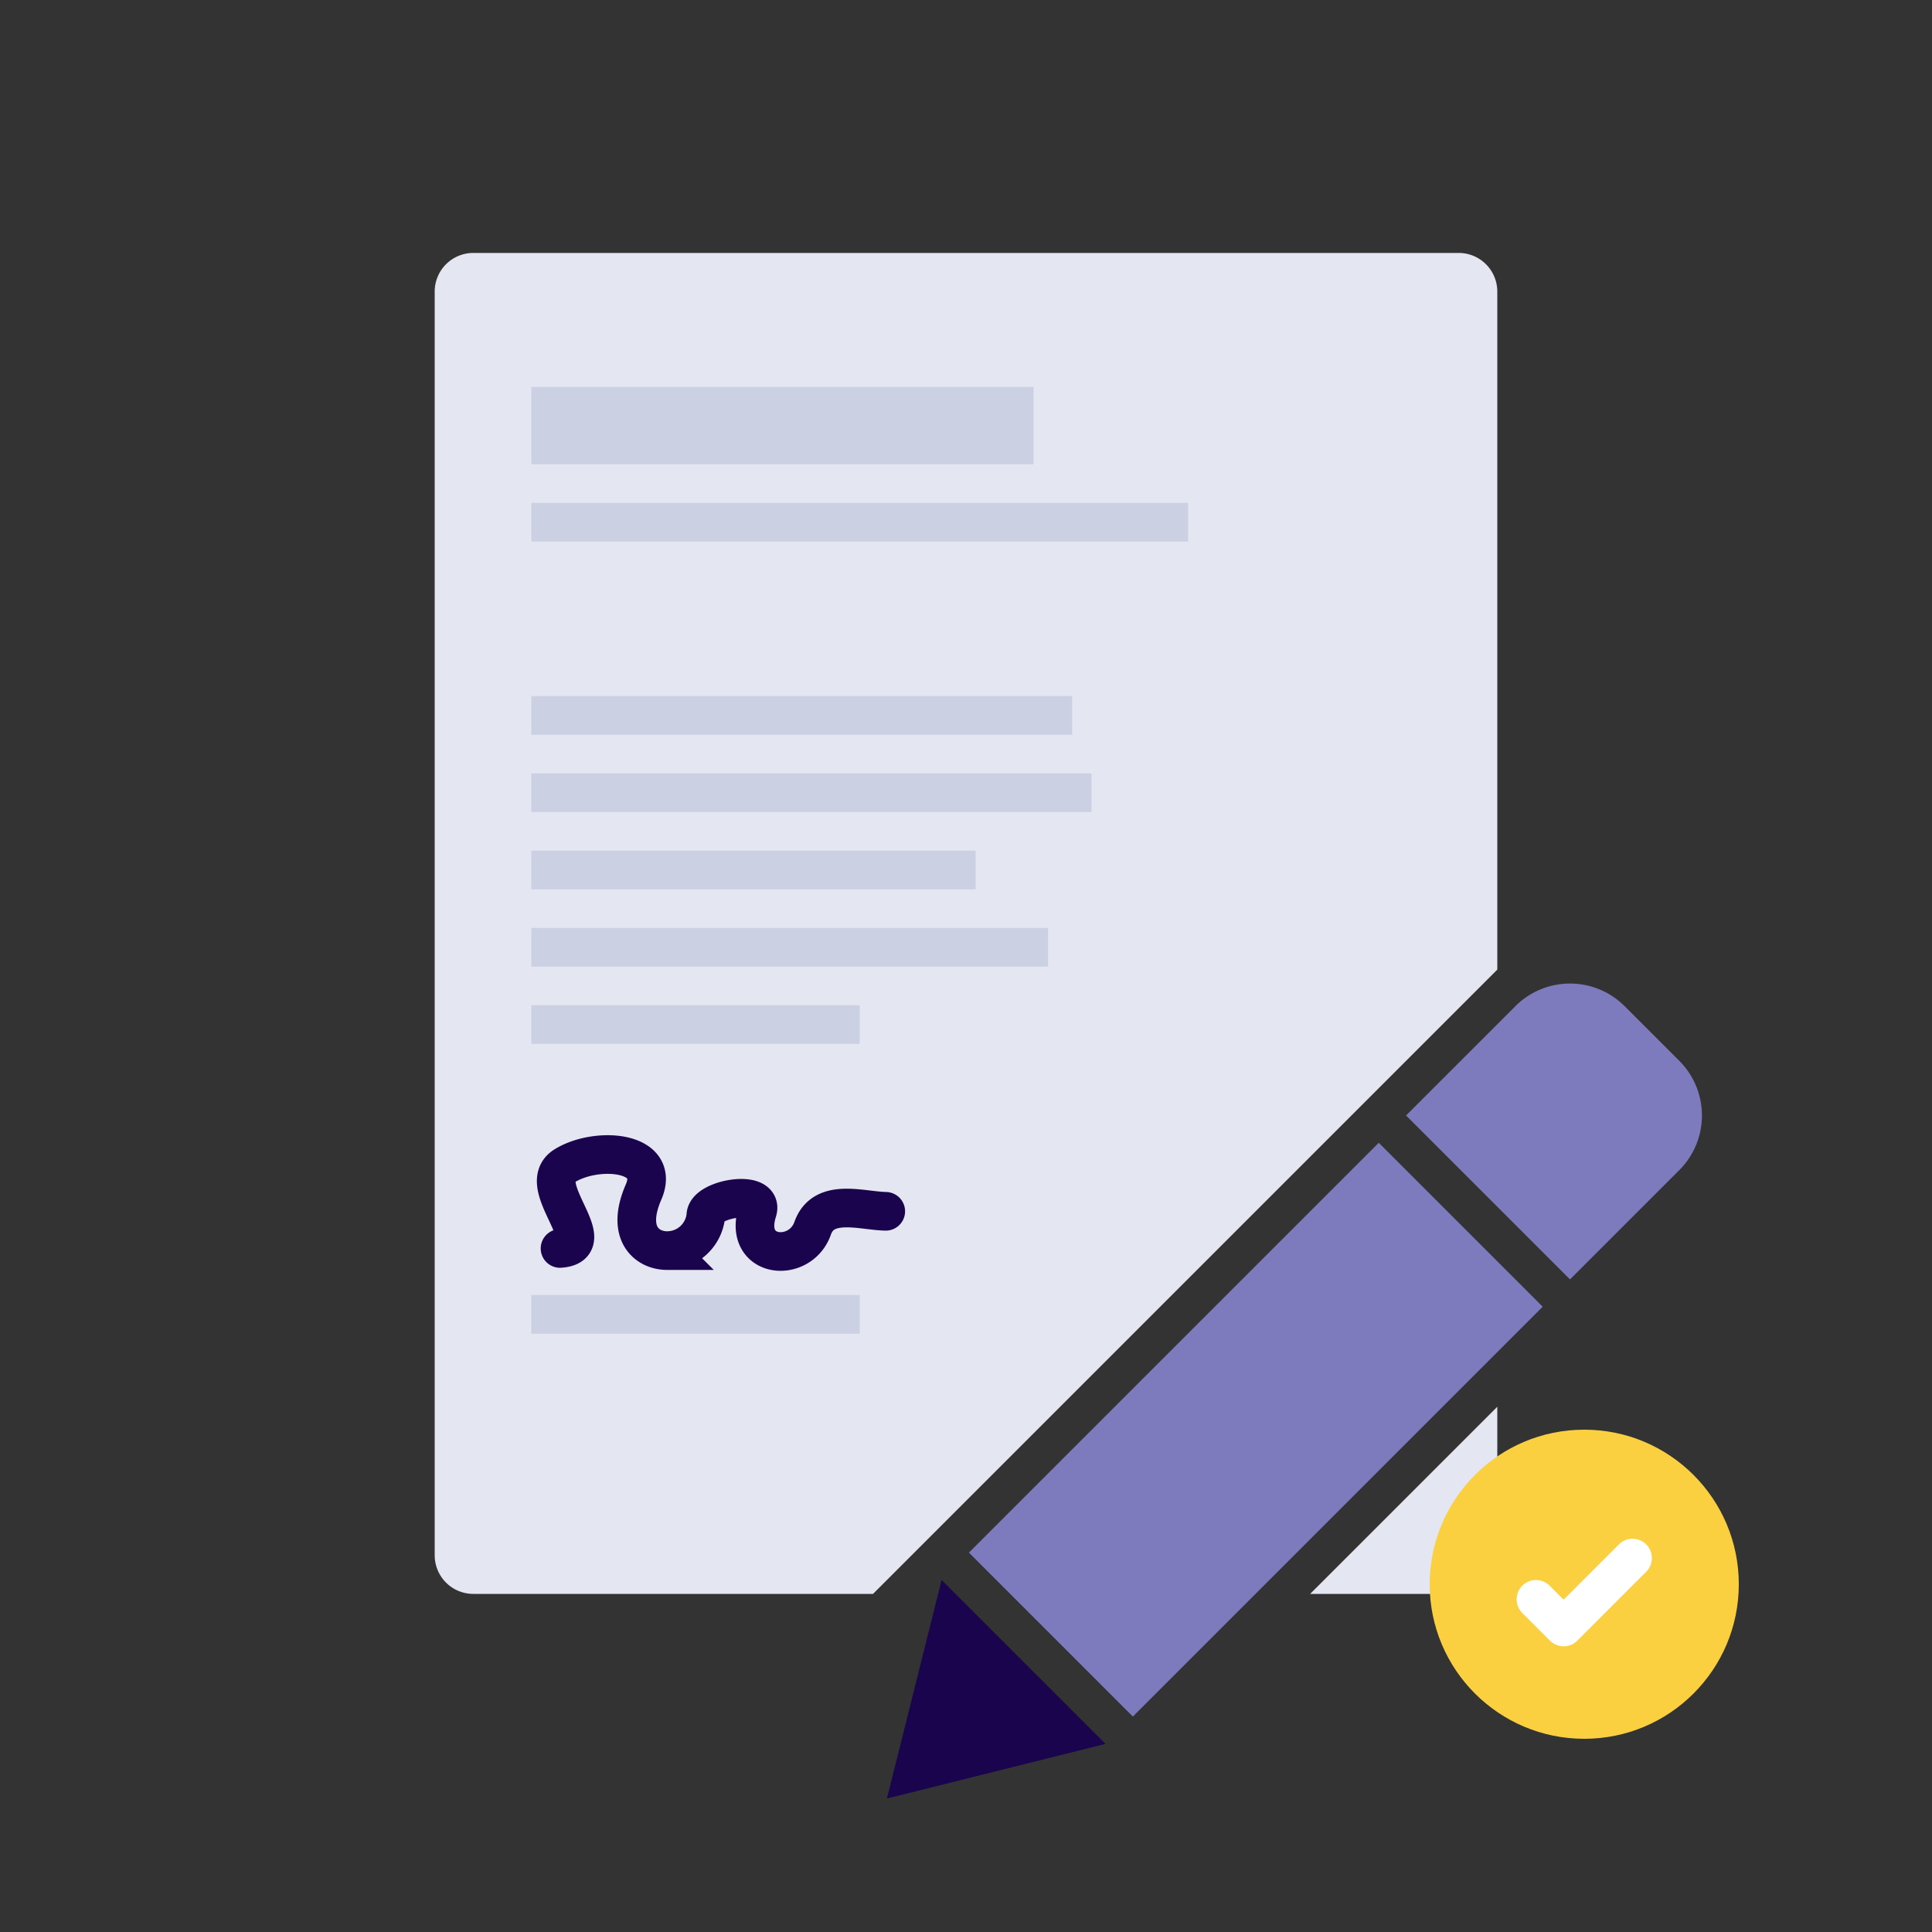 <svg xmlns="http://www.w3.org/2000/svg" viewBox="0 0 100 100"><rect x="0" y="0" width="100" height="100" fill="#333333" stroke="none"/><defs><style>.cls-1{fill:#e4e7f1;}.cls-2{fill:#b2bad7;opacity:0.5;isolation:isolate;}.cls-3{fill:#7d7bbd;}.cls-4{fill:#1a044e;}.cls-5{fill:#fbd040;}.cls-6,.cls-7{fill:none;stroke-linecap:round;stroke-width:2px;}.cls-6{stroke:#fff;stroke-linejoin:round;}.cls-7{stroke:#1a044e;stroke-miterlimit:10;}</style></defs><g id="Layer_1" data-name="Layer 1"><g id="Layer_1-2" data-name="Layer 1"><path class="cls-1" d="M77.5,50.187V15.092a2,2,0,0,0-2-2h-51a2,2,0,0,0-2,2V80.5a2,2,0,0,0,2,2H45.187Z"/><path class="cls-1" d="M67.813,82.5H75.5a2,2,0,0,0,2-2V72.814Z"/><rect class="cls-2" x="27.5" y="40.03" width="29" height="2"/><polygon class="cls-2" points="54.249 48.03 27.5 48.03 27.5 50.03 54.249 50.03 54.249 48.03"/><rect class="cls-2" x="27.5" y="52.03" width="17" height="2"/><rect class="cls-2" x="27.5" y="67.03" width="17" height="2"/><rect class="cls-2" x="27.5" y="26.03" width="34" height="2"/><rect class="cls-2" x="27.5" y="20.03" width="26" height="4"/><rect class="cls-2" x="27.5" y="44.03" width="23" height="2"/><rect class="cls-2" x="27.5" y="36.03" width="28" height="2"/><rect class="cls-3" x="50" y="68" width="30" height="12" transform="translate(-33.288 67.636) rotate(-45)"/><polygon class="cls-4" points="45.908 93.092 48.737 81.778 57.222 90.263 45.908 93.092"/><path class="cls-3" d="M84.092,52.08l2.828,2.828a4,4,0,0,1,0,5.657l-5.657,5.657h0l-8.485-8.485h0L78.435,52.08A4,4,0,0,1,84.092,52.08Z"/></g><circle class="cls-5" cx="82" cy="82" r="8"/><polyline class="cls-6" points="79.5 82.781 80.932 84.213 84.5 80.645"/><path class="cls-7" d="M28.987,64.62c2.284-.16-1.398-3.249.234-4.275s5.02-.786,4.088,1.359.183,3.027,1.222,3.027a2.015,2.015,0,0,0,2.003-1.809c0-.875,3.031-1.38,2.671-.234-.774,2.461,2.206,2.735,2.857.89.562-1.595,2.529-.906,3.784-.881"/></g></svg>
